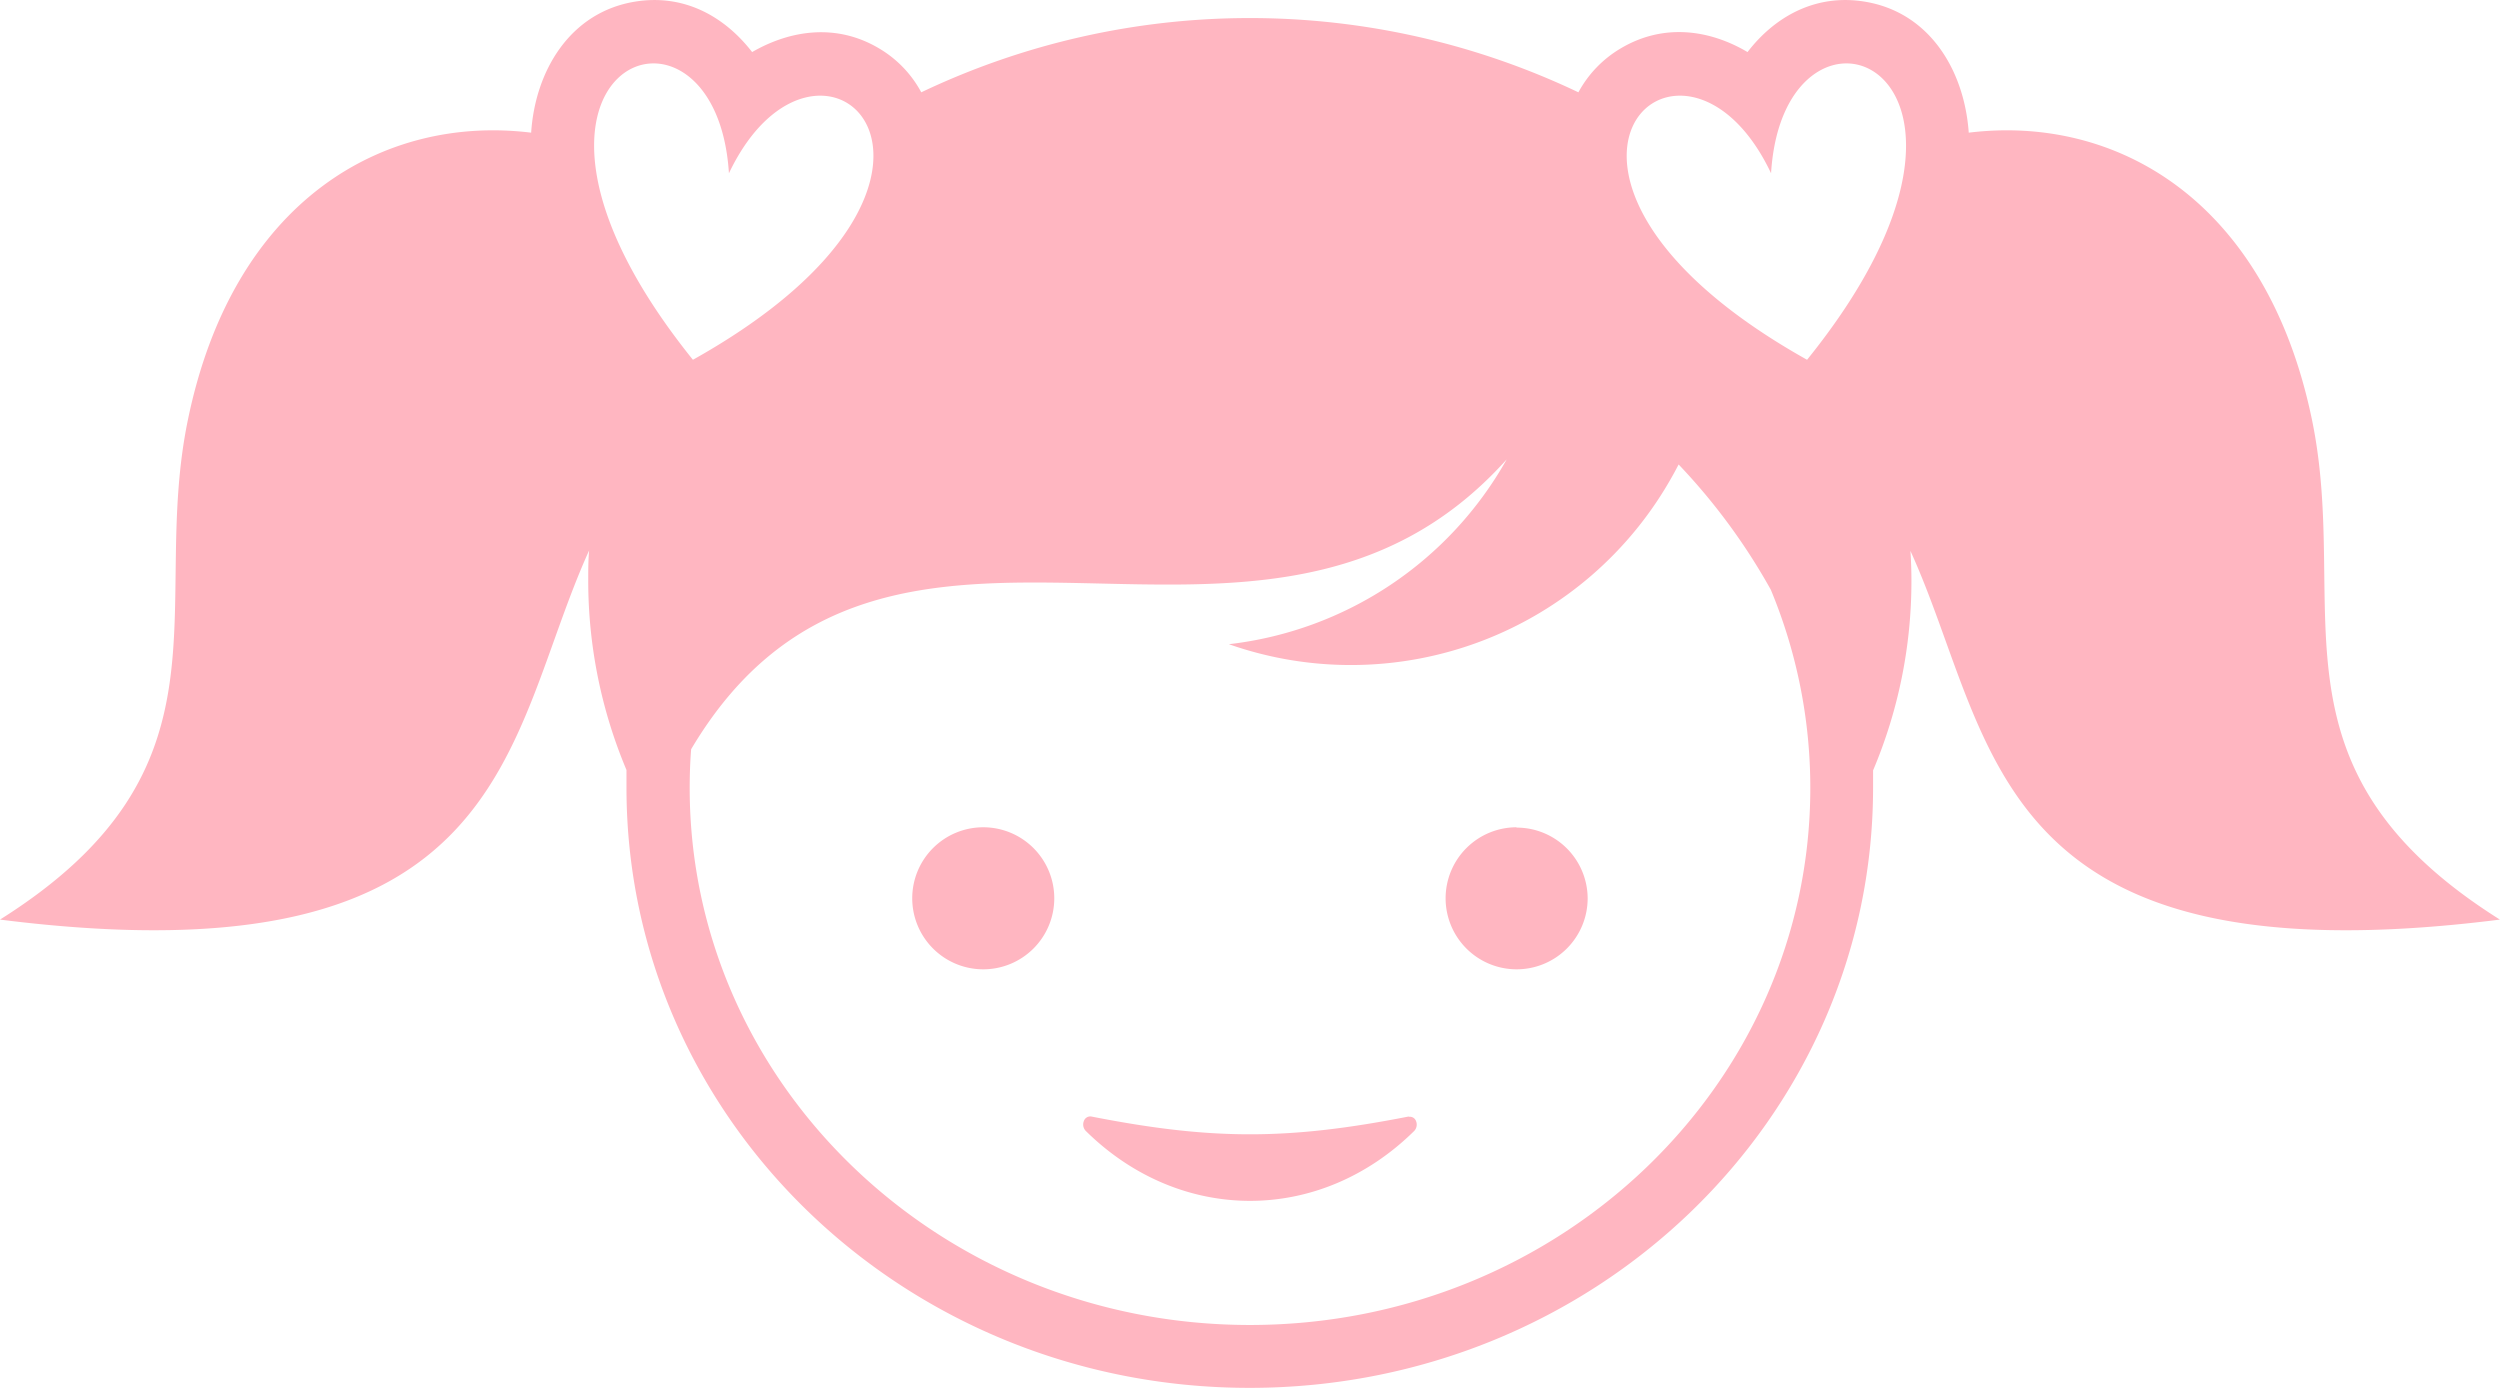 <svg xmlns="http://www.w3.org/2000/svg" viewBox="0 0 224.23 124.48"><defs><style>.cls-1{fill:#FFB6C1;fill-rule:evenodd;}</style></defs><g id="Слой_2" data-name="Слой 2"><g id="Vrstva_1" data-name="Vrstva 1"><path class="cls-1" d="M168,69.06c0,.53,0,1,0,1.58,0,29.73-25,53.84-55.93,53.84S56.19,100.37,56.19,70.64c0-.53,0-1,0-1.58a43.73,43.73,0,0,1-3.43-17c0-.9,0-1.8.08-2.69C45.16,66.29,46.09,88.31,0,82.48,21.55,68.92,13.36,54.7,16.84,37.72,20.9,17.9,34.47,10.28,47.64,11.9,48,6.39,51.1,1.08,57,.14c4.38-.7,8,1.35,10.46,4.53,3.46-2,7.6-2.59,11.4-.32a10.11,10.11,0,0,1,3.77,3.93,68.53,68.53,0,0,1,58.94,0,10.21,10.21,0,0,1,3.78-3.93c3.8-2.27,7.94-1.72,11.39.32,2.44-3.18,6.09-5.23,10.46-4.53,5.92.94,9,6.25,9.38,11.76,13.17-1.62,26.73,6,30.8,25.82,3.48,17-4.71,31.2,16.84,44.76-46.09,5.83-45.17-16.19-52.87-33.07.06.89.09,1.79.09,2.69a43.56,43.56,0,0,1-3.44,17ZM62.15,32.27c29.46-16.5,11.27-33.62,3.23-16.73C64.19-3.13,41,6,62.15,32.27Zm99.93,0C183.28,6,160-3.13,158.85,15.54c-8-16.89-26.23.23,3.23,16.73ZM135.14,41.2c-22.06,24.58-55.55-3.65-73.15,26-.09,1.15-.13,2.3-.13,3.47,0,26.6,22.5,48.17,50.25,48.17s50.26-21.57,50.26-48.17a46.26,46.26,0,0,0-3.54-17.77,55.22,55.22,0,0,0-8.27-11.24c-.18.34-.35.67-.54,1a33,33,0,0,1-39.8,15.12A32.9,32.9,0,0,0,135.14,41.2Zm-46.95,33a6.37,6.37,0,1,0,6.37,6.37,6.37,6.37,0,0,0-6.37-6.37Zm47.84,0a6.37,6.37,0,1,0,6.37,6.37A6.37,6.37,0,0,0,136,74.23Zm-9.67,25.94c-10.85,2.13-17.65,2.13-28.49,0a.61.61,0,0,0-.66.42.83.83,0,0,0,.17.87c8.48,8.37,21,8.37,29.47,0a.83.83,0,0,0,.16-.87A.59.59,0,0,0,126.36,100.17Z"/></g></g></svg>